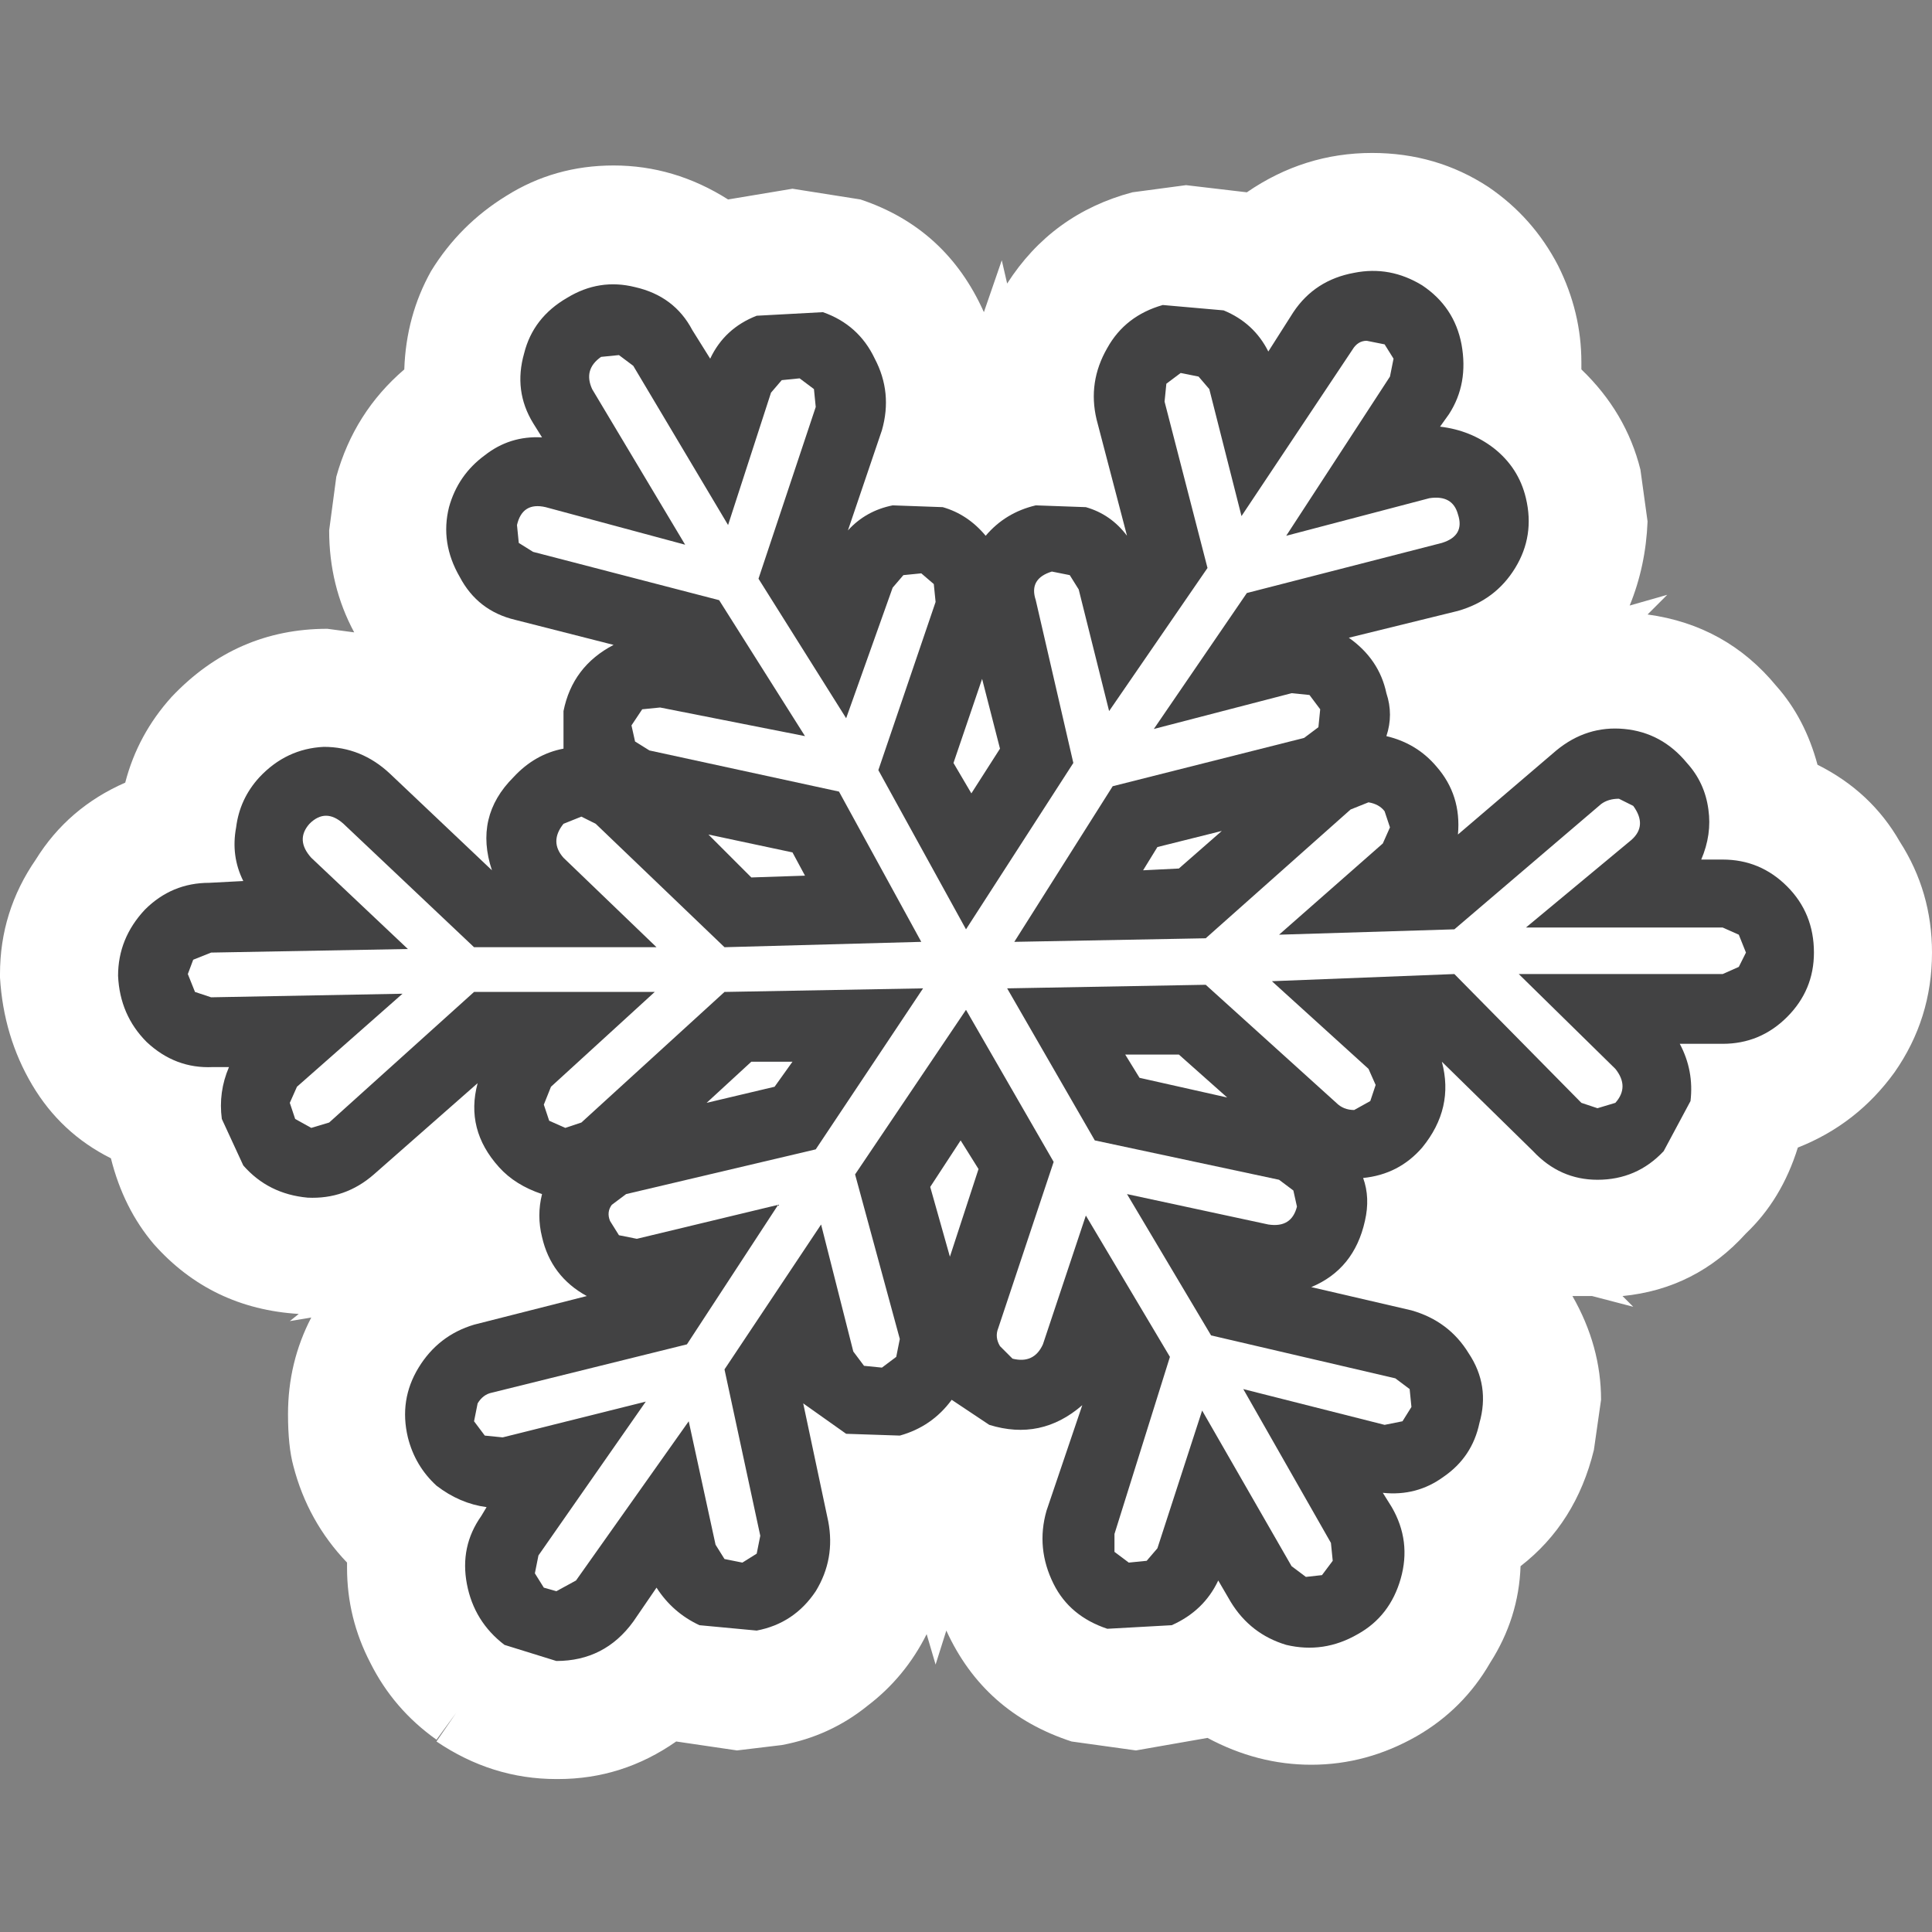 <svg xmlns="http://www.w3.org/2000/svg" xmlns:svg="http://www.w3.org/2000/svg" id="svg14" width="54" height="54" version="1.1"><rect width="100%" height="100%" fill="#808080" stroke="none"/><g id="g12" transform="translate(7,4.325)"><path id="path2" d="m 32.75,3.65 q 0.9,0.6 1.1,1.65 0.2,1.1 -0.35,1.95 L 33.25,7.6 q 0.85,0.1 1.5,0.6 0.7,0.55 0.9,1.4 0.25,1.05 -0.3,1.95 -0.55,0.9 -1.6,1.2 L 30.7,13.5 q 0.85,0.6 1.05,1.55 0.2,0.6 0,1.2 0.85,0.2 1.4,0.85 0.7,0.8 0.6,1.9 l 2.75,-2.35 q 0.85,-0.7 1.9,-0.6 1.05,0.1 1.75,0.95 0.5,0.55 0.6,1.3 0.1,0.7 -0.2,1.4 h 0.6 q 1.05,0 1.8,0.75 0.75,0.75 0.75,1.85 0,1.05 -0.75,1.8 -0.75,0.75 -1.8,0.75 h -1.2 q 0.4,0.75 0.3,1.6 l -0.75,1.4 q -0.75,0.8 -1.85,0.8 -1.05,0 -1.8,-0.8 l -2.55,-2.5 q 0.35,1.3 -0.55,2.4 -0.65,0.75 -1.65,0.85 0.2,0.55 0.05,1.2 -0.3,1.35 -1.5,1.85 l 2.8,0.65 q 1.05,0.3 1.6,1.2 0.6,0.9 0.3,1.95 -0.2,0.95 -1,1.5 -0.75,0.55 -1.7,0.45 l 0.25,0.4 q 0.55,0.95 0.25,2 -0.3,1.05 -1.2,1.55 -0.95,0.55 -2,0.3 -1,-0.3 -1.55,-1.2 l -0.35,-0.6 q -0.4,0.85 -1.3,1.25 l -1.8,0.1 q -1.05,-0.35 -1.5,-1.25 -0.5,-1 -0.2,-2.05 l 1,-2.95 q -1.15,1 -2.6,0.55 L 19.6,34.8 q -0.55,0.75 -1.45,1 l -1.5,-0.05 -1.2,-0.85 0.7,3.3 q 0.2,1.05 -0.35,1.95 -0.6,0.9 -1.65,1.1 L 12.55,41.1 Q 11.8,40.75 11.35,40.05 L 10.7,41 Q 9.9,42.1 8.55,42.1 L 7.1,41.65 Q 6.25,41 6.05,39.95 5.85,38.9 6.45,38.05 L 6.6,37.8 Q 5.85,37.7 5.2,37.2 4.6,36.65 4.4,35.85 4.15,34.8 4.7,33.9 5.25,33 6.25,32.7 L 9.4,31.9 Q 8.4,31.35 8.15,30.25 8,29.65 8.15,29.05 7.4,28.8 6.95,28.3 6,27.25 6.35,25.95 l -2.9,2.55 q -0.8,0.7 -1.85,0.65 -1.1,-0.1 -1.8,-0.9 l -0.6,-1.3 Q -0.9,26.2 -0.6,25.5 h -0.45 q -1.05,0.05 -1.85,-0.7 -0.75,-0.75 -0.8,-1.85 0,-1.05 0.75,-1.85 0.75,-0.75 1.8,-0.75 L -0.2,20.3 Q -0.55,19.6 -0.4,18.8 -0.3,18 0.25,17.4 1,16.6 2.05,16.55 3.1,16.55 3.9,17.3 L 6.75,20 q -0.5,-1.5 0.6,-2.6 0.6,-0.65 1.4,-0.8 V 15.55 Q 9,14.3 10.15,13.7 L 7.4,13 Q 6.35,12.75 5.85,11.8 5.3,10.85 5.55,9.85 5.8,8.95 6.55,8.4 7.25,7.85 8.15,7.9 L 7.9,7.5 Q 7.35,6.6 7.65,5.55 7.9,4.55 8.85,4 q 0.9,-0.55 1.9,-0.3 1.1,0.25 1.6,1.2 l 0.5,0.8 q 0.4,-0.85 1.3,-1.2 L 16,4.4 q 1,0.35 1.45,1.3 0.5,0.95 0.2,2 l -0.95,2.8 q 0.5,-0.55 1.25,-0.7 l 1.4,0.05 q 0.7,0.2 1.2,0.8 Q 21.1,10 21.95,9.8 l 1.4,0.05 q 0.7,0.2 1.15,0.8 L 23.65,7.4 q -0.25,-1.05 0.3,-2 0.5,-0.9 1.55,-1.2 l 1.7,0.15 q 0.85,0.35 1.25,1.15 l 0.7,-1.1 q 0.6,-0.9 1.7,-1.1 1,-0.2 1.9,0.35 m -7.8,16.35 1,-0.05 1.2,-1.05 -1.8,0.45 -0.4,0.65 m -4.5,-5.35 -0.8,2.35 0.5,0.85 0.8,-1.25 -0.5,-1.95 m 4,10.5 0.4,0.65 2.45,0.55 -1.35,-1.2 h -1.5 m -4.6,2.4 -0.85,1.3 0.55,1.95 0.8,-2.45 -0.5,-0.8 M 15.15,19.5 12.8,19 14,20.2 15.5,20.15 15.15,19.5 m -1.15,5.85 -1.25,1.15 1.9,-0.45 0.5,-0.7 H 14" style="fill:#631419;fill-rule:evenodd;stroke:none"/><path id="path4" d="m 38.6,19.15 -2.95,2.45 h 5.5 l 0.45,0.2 0.2,0.5 -0.2,0.4 -0.45,0.2 h -5.7 l 2.7,2.65 q 0.4,0.5 0,0.95 l -0.5,0.15 -0.45,-0.15 -3.55,-3.6 -5.1,0.2 2.7,2.45 0.2,0.45 -0.15,0.45 -0.45,0.25 q -0.3,0 -0.5,-0.2 l -3.65,-3.3 -5.55,0.1 2.45,4.25 5.15,1.1 0.4,0.3 0.1,0.45 Q 29.1,30 28.45,29.9 L 24.5,29.05 26.85,33 32,34.2 l 0.4,0.3 0.05,0.5 -0.25,0.4 -0.5,0.1 -3.95,-1 2.45,4.3 0.05,0.5 -0.3,0.4 -0.45,0.05 -0.4,-0.3 -2.5,-4.35 -1.25,3.85 -0.3,0.35 -0.5,0.05 -0.4,-0.3 v -0.5 l 1.55,-4.95 -2.35,-3.95 -1.2,3.6 Q 21.9,33.8 21.3,33.65 L 20.95,33.3 Q 20.8,33.05 20.9,32.8 L 22.45,28.15 20,23.9 l -3.1,4.6 1.25,4.6 -0.1,0.5 -0.4,0.3 -0.5,-0.05 -0.3,-0.4 -0.9,-3.55 -2.7,4.05 1,4.65 -0.1,0.5 -0.4,0.25 -0.5,-0.1 -0.25,-0.4 -0.75,-3.45 -3.15,4.45 -0.55,0.3 -0.35,-0.1 -0.25,-0.4 0.1,-0.5 3,-4.3 -4,1 -0.5,-0.05 -0.3,-0.4 0.1,-0.5 q 0.15,-0.25 0.4,-0.3 l 5.45,-1.35 2.55,-3.9 -3.95,0.95 -0.5,-0.1 -0.25,-0.4 q -0.1,-0.25 0.05,-0.45 l 0.4,-0.3 5.3,-1.25 3,-4.5 -5.55,0.1 -4,3.65 L 8.8,27.2 8.35,27 8.2,26.55 8.4,26.05 11.3,23.4 H 6.25 L 2.2,27.05 1.7,27.2 1.25,26.95 1.1,26.5 1.3,26.05 4.25,23.45 -1.1,23.55 -1.55,23.4 -1.75,22.9 -1.6,22.5 -1.1,22.3 4.4,22.2 1.7,19.65 Q 1.25,19.15 1.65,18.7 2.1,18.25 2.6,18.7 l 3.65,3.45 h 5.1 l -2.6,-2.5 q -0.4,-0.45 0,-0.95 l 0.5,-0.2 0.4,0.2 3.6,3.45 5.5,-0.15 -2.3,-4.2 -5.3,-1.15 -0.4,-0.25 -0.1,-0.45 0.3,-0.45 0.5,-0.05 4.05,0.8 -2.4,-3.8 L 7.9,11.1 7.5,10.85 7.45,10.35 Q 7.6,9.7 8.25,9.85 l 3.9,1.05 -2.6,-4.35 Q 9.3,6 9.8,5.65 l 0.5,-0.05 0.4,0.3 2.65,4.45 1.2,-3.7 0.3,-0.35 0.5,-0.05 0.4,0.3 0.05,0.5 -1.6,4.8 2.45,3.9 1.3,-3.65 0.3,-0.35 0.5,-0.05 0.35,0.3 0.05,0.5 -1.6,4.7 L 20,21.65 23,17 21.95,12.45 q -0.2,-0.6 0.45,-0.8 l 0.5,0.1 0.25,0.4 0.85,3.4 2.75,-4 -1.2,-4.65 0.05,-0.5 0.4,-0.3 0.5,0.1 0.3,0.35 0.9,3.55 3.1,-4.65 Q 30.95,5.2 31.2,5.2 l 0.5,0.1 0.25,0.4 -0.1,0.5 -2.9,4.45 4,-1.05 q 0.65,-0.1 0.8,0.45 0.2,0.6 -0.45,0.8 l -5.45,1.4 -2.6,3.8 3.85,-1 0.5,0.05 0.3,0.4 -0.05,0.5 -0.4,0.3 -5.35,1.35 -2.75,4.35 5.35,-0.1 4.05,-3.6 0.5,-0.2 q 0.3,0.05 0.45,0.25 l 0.15,0.45 -0.2,0.45 -2.9,2.55 4.9,-0.15 4.1,-3.5 Q 37.95,18 38.25,18 l 0.4,0.2 q 0.4,0.55 -0.05,0.95" style="fill:#fff;fill-rule:evenodd;stroke:none"/><path id="path6" d="m 21,2.95 0.15,0.65 q 1.25,-1.95 3.5,-2.55 l 1.5,-0.2 1.7,0.2 q 1.6,-1.1 3.5,-1.1 1.8,0 3.25,0.95 1.25,0.85 1.95,2.2 0.65,1.3 0.65,2.7 V 6 q 1.25,1.2 1.65,2.8 l 0.2,1.45 Q 39,11.5 38.55,12.6 l 1.05,-0.3 -0.55,0.55 q 2.2,0.3 3.6,2 0.8,0.9 1.15,2.2 1.5,0.75 2.3,2.15 0.9,1.4 0.9,3.1 0,1.85 -1.05,3.35 -1.05,1.45 -2.7,2.1 -0.45,1.45 -1.45,2.4 -1.4,1.55 -3.45,1.75 l 0.3,0.3 -1.15,-0.3 h -0.55 q 0.8,1.4 0.8,2.9 l -0.2,1.4 q -0.5,2.05 -2.05,3.25 -0.05,1.45 -0.85,2.7 -0.75,1.3 -2.05,2.05 -1.4,0.8 -2.95,0.8 -1.5,0 -2.9,-0.75 l -2,0.35 -1.8,-0.25 q -2.45,-0.8 -3.5,-3.1 l -0.3,0.95 -0.25,-0.85 q -0.6,1.2 -1.65,2 -1.05,0.85 -2.4,1.1 L 13.6,44.6 11.9,44.35 Q 10.4,45.4 8.6,45.4 H 8.55 q -1.8,0 -3.35,-1.05 L 5.75,43.55 5.2,44.3 Q 4,43.45 3.35,42.15 2.7,40.9 2.7,39.5 V 39.35 Q 1.6,38.2 1.2,36.65 1.05,36.1 1.05,35.2 1.05,33.75 1.7,32.5 L 1.1,32.6 1.35,32.4 Q -1.1,32.25 -2.7,30.45 -3.55,29.45 -3.9,28.05 -5.3,27.35 -6.1,26 -6.9,24.65 -7,23 v -0.1 q 0,-1.75 1,-3.2 0.9,-1.45 2.5,-2.15 0.35,-1.35 1.3,-2.4 1.8,-1.9 4.35,-1.9 l 0.75,0.1 Q 2.2,12.05 2.2,10.5 L 2.4,9 Q 2.9,7.2 4.3,6 4.35,4.5 5.05,3.25 q 0.8,-1.3 2.1,-2.1 1.35,-0.85 3,-0.85 1.7,0 3.2,0.95 l 1.8,-0.3 1.9,0.3 q 2.4,0.8 3.45,3.15 L 21,2.95" style="fill:#fff;fill-rule:evenodd;stroke:none"/><path id="path8" d="m 32.75,3.65 q 0.9,0.6 1.1,1.65 0.2,1.1 -0.35,1.95 L 33.25,7.6 q 0.85,0.1 1.5,0.6 0.7,0.55 0.9,1.4 0.25,1.05 -0.3,1.95 -0.55,0.9 -1.6,1.2 L 30.7,13.5 q 0.85,0.6 1.05,1.55 0.2,0.6 0,1.2 0.85,0.2 1.4,0.85 0.7,0.8 0.6,1.9 l 2.75,-2.35 q 0.85,-0.7 1.9,-0.6 1.05,0.1 1.75,0.95 0.5,0.55 0.6,1.3 0.1,0.7 -0.2,1.4 h 0.6 q 1.05,0 1.8,0.75 0.75,0.75 0.75,1.85 0,1.05 -0.75,1.8 -0.75,0.75 -1.8,0.75 h -1.2 q 0.4,0.75 0.3,1.6 l -0.75,1.4 q -0.75,0.8 -1.85,0.8 -1.05,0 -1.8,-0.8 l -2.55,-2.5 q 0.35,1.3 -0.55,2.4 -0.65,0.75 -1.65,0.85 0.2,0.55 0.05,1.2 -0.3,1.35 -1.5,1.85 l 2.8,0.65 q 1.05,0.3 1.6,1.2 0.6,0.9 0.3,1.95 -0.2,0.95 -1,1.5 -0.75,0.55 -1.7,0.45 l 0.25,0.4 q 0.55,0.95 0.25,2 -0.3,1.05 -1.2,1.55 -0.95,0.55 -2,0.3 -1,-0.3 -1.55,-1.2 l -0.35,-0.6 q -0.4,0.85 -1.3,1.25 l -1.8,0.1 q -1.05,-0.35 -1.5,-1.25 -0.5,-1 -0.2,-2.05 l 1,-2.95 q -1.15,1 -2.6,0.55 L 19.6,34.8 q -0.55,0.75 -1.45,1 l -1.5,-0.05 -1.2,-0.85 0.7,3.3 q 0.2,1.05 -0.35,1.95 -0.6,0.9 -1.65,1.1 L 12.55,41.1 Q 11.8,40.75 11.35,40.05 L 10.7,41 Q 9.9,42.1 8.55,42.1 L 7.1,41.65 Q 6.25,41 6.05,39.95 5.85,38.9 6.45,38.05 L 6.6,37.8 Q 5.85,37.7 5.2,37.2 4.6,36.65 4.4,35.85 4.15,34.8 4.7,33.9 5.25,33 6.25,32.7 L 9.4,31.9 Q 8.4,31.35 8.15,30.25 8,29.65 8.15,29.05 7.4,28.8 6.95,28.3 6,27.25 6.35,25.95 l -2.9,2.55 q -0.8,0.7 -1.85,0.65 -1.1,-0.1 -1.8,-0.9 l -0.6,-1.3 Q -0.9,26.2 -0.6,25.5 h -0.45 q -1.05,0.05 -1.85,-0.7 -0.75,-0.75 -0.8,-1.85 0,-1.05 0.75,-1.85 0.75,-0.75 1.8,-0.75 L -0.2,20.3 Q -0.55,19.6 -0.4,18.8 -0.3,18 0.25,17.4 1,16.6 2.05,16.55 3.1,16.55 3.9,17.3 L 6.75,20 q -0.5,-1.5 0.6,-2.6 0.6,-0.65 1.4,-0.8 V 15.55 Q 9,14.3 10.15,13.7 L 7.4,13 Q 6.35,12.75 5.85,11.8 5.3,10.85 5.55,9.85 5.8,8.95 6.55,8.4 7.25,7.85 8.15,7.9 L 7.9,7.5 Q 7.35,6.6 7.65,5.55 7.9,4.55 8.85,4 q 0.9,-0.55 1.9,-0.3 1.1,0.25 1.6,1.2 l 0.5,0.8 q 0.4,-0.85 1.3,-1.2 L 16,4.4 q 1,0.35 1.45,1.3 0.5,0.95 0.2,2 l -0.95,2.8 q 0.5,-0.55 1.25,-0.7 l 1.4,0.05 q 0.7,0.2 1.2,0.8 Q 21.1,10 21.95,9.8 l 1.4,0.05 q 0.7,0.2 1.15,0.8 L 23.65,7.4 q -0.25,-1.05 0.3,-2 0.5,-0.9 1.55,-1.2 l 1.7,0.15 q 0.85,0.35 1.25,1.15 l 0.7,-1.1 q 0.6,-0.9 1.7,-1.1 1,-0.2 1.9,0.35 m -7.8,16.35 1,-0.05 1.2,-1.05 -1.8,0.45 -0.4,0.65 m -4.5,-5.35 -0.8,2.35 0.5,0.85 0.8,-1.25 -0.5,-1.95 m 4,10.5 0.4,0.65 2.45,0.55 -1.35,-1.2 h -1.5 m -4.6,2.4 -0.85,1.3 0.55,1.95 0.8,-2.45 -0.5,-0.8 M 15.15,19.5 12.8,19 14,20.2 15.5,20.15 15.15,19.5 m -1.15,5.85 -1.25,1.15 1.9,-0.45 0.5,-0.7 H 14" style="fill:#424243;fill-rule:evenodd;stroke:none"/><path id="path10" d="m 38.6,19.15 -2.95,2.45 h 5.5 l 0.45,0.2 0.2,0.5 -0.2,0.4 -0.45,0.2 h -5.7 l 2.7,2.65 q 0.4,0.5 0,0.95 l -0.5,0.15 -0.45,-0.15 -3.55,-3.6 -5.1,0.2 2.7,2.45 0.2,0.45 -0.15,0.45 -0.45,0.25 q -0.3,0 -0.5,-0.2 l -3.65,-3.3 -5.55,0.1 2.45,4.25 5.15,1.1 0.4,0.3 0.1,0.45 Q 29.1,30 28.45,29.9 L 24.5,29.05 26.85,33 32,34.2 l 0.4,0.3 0.05,0.5 -0.25,0.4 -0.5,0.1 -3.95,-1 2.45,4.3 0.05,0.5 -0.3,0.4 -0.45,0.05 -0.4,-0.3 -2.5,-4.35 -1.25,3.85 -0.3,0.35 -0.5,0.05 -0.4,-0.3 v -0.5 l 1.55,-4.95 -2.35,-3.95 -1.2,3.6 Q 21.9,33.8 21.3,33.65 L 20.95,33.3 Q 20.8,33.05 20.9,32.8 L 22.45,28.15 20,23.9 l -3.1,4.6 1.25,4.6 -0.1,0.5 -0.4,0.3 -0.5,-0.05 -0.3,-0.4 -0.9,-3.55 -2.7,4.05 1,4.65 -0.1,0.5 -0.4,0.25 -0.5,-0.1 -0.25,-0.4 -0.75,-3.45 -3.15,4.45 -0.55,0.3 -0.35,-0.1 -0.25,-0.4 0.1,-0.5 3,-4.3 -4,1 -0.5,-0.05 -0.3,-0.4 0.1,-0.5 q 0.15,-0.25 0.4,-0.3 l 5.45,-1.35 2.55,-3.9 -3.95,0.95 -0.5,-0.1 -0.25,-0.4 q -0.1,-0.25 0.05,-0.45 l 0.4,-0.3 5.3,-1.25 3,-4.5 -5.55,0.1 -4,3.65 L 8.8,27.2 8.35,27 8.2,26.55 8.4,26.05 11.3,23.4 H 6.25 L 2.2,27.05 1.7,27.2 1.25,26.95 1.1,26.5 1.3,26.05 4.25,23.45 -1.1,23.55 -1.55,23.4 -1.75,22.9 -1.6,22.5 -1.1,22.3 4.4,22.2 1.7,19.65 Q 1.25,19.15 1.65,18.7 2.1,18.25 2.6,18.7 l 3.65,3.45 h 5.1 l -2.6,-2.5 q -0.4,-0.45 0,-0.95 l 0.5,-0.2 0.4,0.2 3.6,3.45 5.5,-0.15 -2.3,-4.2 -5.3,-1.15 -0.4,-0.25 -0.1,-0.45 0.3,-0.45 0.5,-0.05 4.05,0.8 -2.4,-3.8 L 7.9,11.1 7.5,10.85 7.45,10.35 Q 7.6,9.7 8.25,9.85 l 3.9,1.05 -2.6,-4.35 Q 9.3,6 9.8,5.65 l 0.5,-0.05 0.4,0.3 2.65,4.45 1.2,-3.7 0.3,-0.35 0.5,-0.05 0.4,0.3 0.05,0.5 -1.6,4.8 2.45,3.9 1.3,-3.65 0.3,-0.35 0.5,-0.05 0.35,0.3 0.05,0.5 -1.6,4.7 L 20,21.65 23,17 21.95,12.45 q -0.2,-0.6 0.45,-0.8 l 0.5,0.1 0.25,0.4 0.85,3.4 2.75,-4 -1.2,-4.65 0.05,-0.5 0.4,-0.3 0.5,0.1 0.3,0.35 0.9,3.55 3.1,-4.65 Q 30.95,5.2 31.2,5.2 l 0.5,0.1 0.25,0.4 -0.1,0.5 -2.9,4.45 4,-1.05 q 0.65,-0.1 0.8,0.45 0.2,0.6 -0.45,0.8 l -5.45,1.4 -2.6,3.8 3.85,-1 0.5,0.05 0.3,0.4 -0.05,0.5 -0.4,0.3 -5.35,1.35 -2.75,4.35 5.35,-0.1 4.05,-3.6 0.5,-0.2 q 0.3,0.05 0.45,0.25 l 0.15,0.45 -0.2,0.45 -2.9,2.55 4.9,-0.15 4.1,-3.5 Q 37.95,18 38.25,18 l 0.4,0.2 q 0.4,0.55 -0.05,0.95" style="fill:#fff;fill-rule:evenodd;stroke:none"/></g></svg>